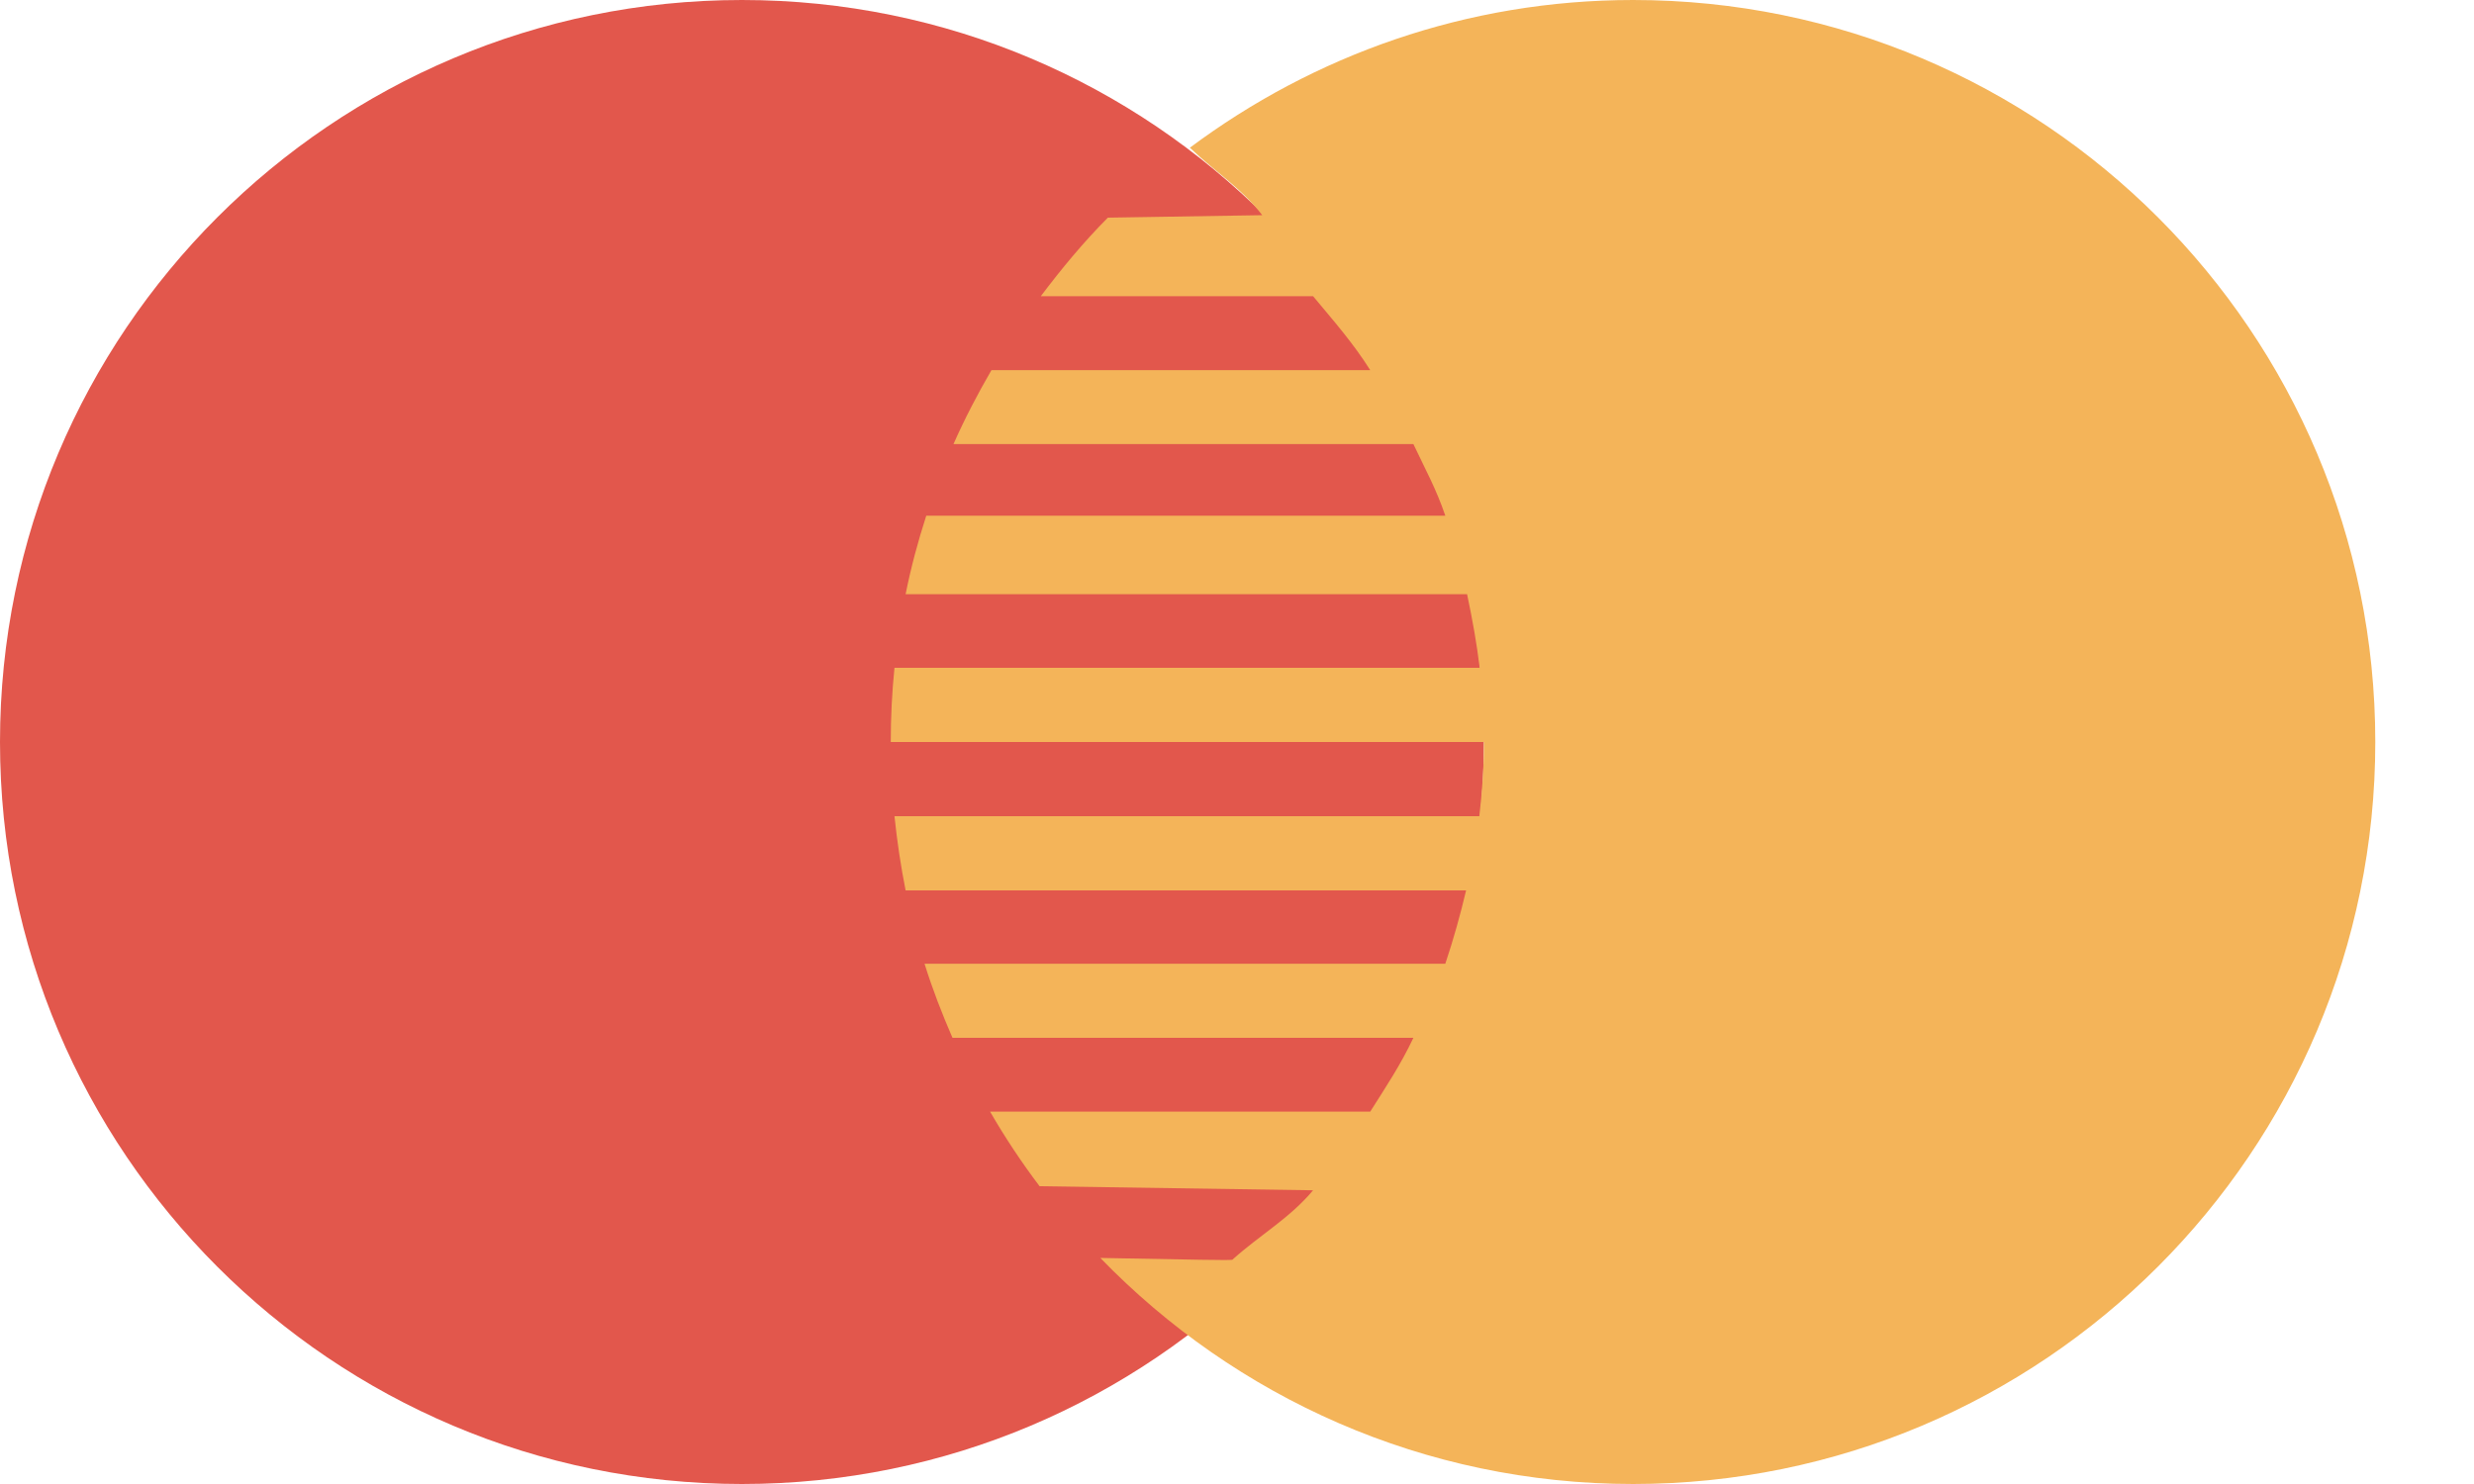 <svg width="20" height="12" viewBox="0 0 20 12" fill="none" xmlns="http://www.w3.org/2000/svg">
    <path d="M11.996 6C11.996 9.314 9.311 12 5.998 12C2.685 12 0 9.314 0 6C0 2.686 2.686 0 5.998 0C9.311 0 11.996 2.686 11.996 6Z" fill="#E2574C"/>
    <path d="M13.202 0C11.857 0 10.618 0.448 9.617 1.196L9.622 1.197C9.819 1.387 10.036 1.521 10.204 1.74L8.956 1.76C8.76 1.957 8.582 2.172 8.414 2.395H10.615C10.782 2.596 10.937 2.771 11.077 2.993H8.015C7.903 3.186 7.799 3.385 7.708 3.591H11.426C11.523 3.797 11.61 3.952 11.684 4.17H7.488C7.421 4.377 7.364 4.589 7.321 4.805H11.86C11.904 5.012 11.938 5.204 11.962 5.4H7.231C7.211 5.597 7.201 5.798 7.201 6H11.996C11.996 6.212 11.981 6.409 11.959 6.6H7.231C7.252 6.803 7.282 7.003 7.321 7.2H11.852C11.806 7.394 11.752 7.59 11.684 7.793H7.474C7.538 7.998 7.615 8.197 7.7 8.392H11.426C11.323 8.61 11.206 8.785 11.077 8.989H8.004C8.125 9.199 8.259 9.4 8.404 9.592L10.615 9.625C10.426 9.851 10.184 9.987 9.964 10.185C9.976 10.195 9.612 10.184 8.895 10.172C9.986 11.298 11.51 12 13.202 12C16.515 12 19.202 9.314 19.202 6C19.202 2.686 16.516 0 13.202 0Z" fill="#F4B459"/>
</svg>
